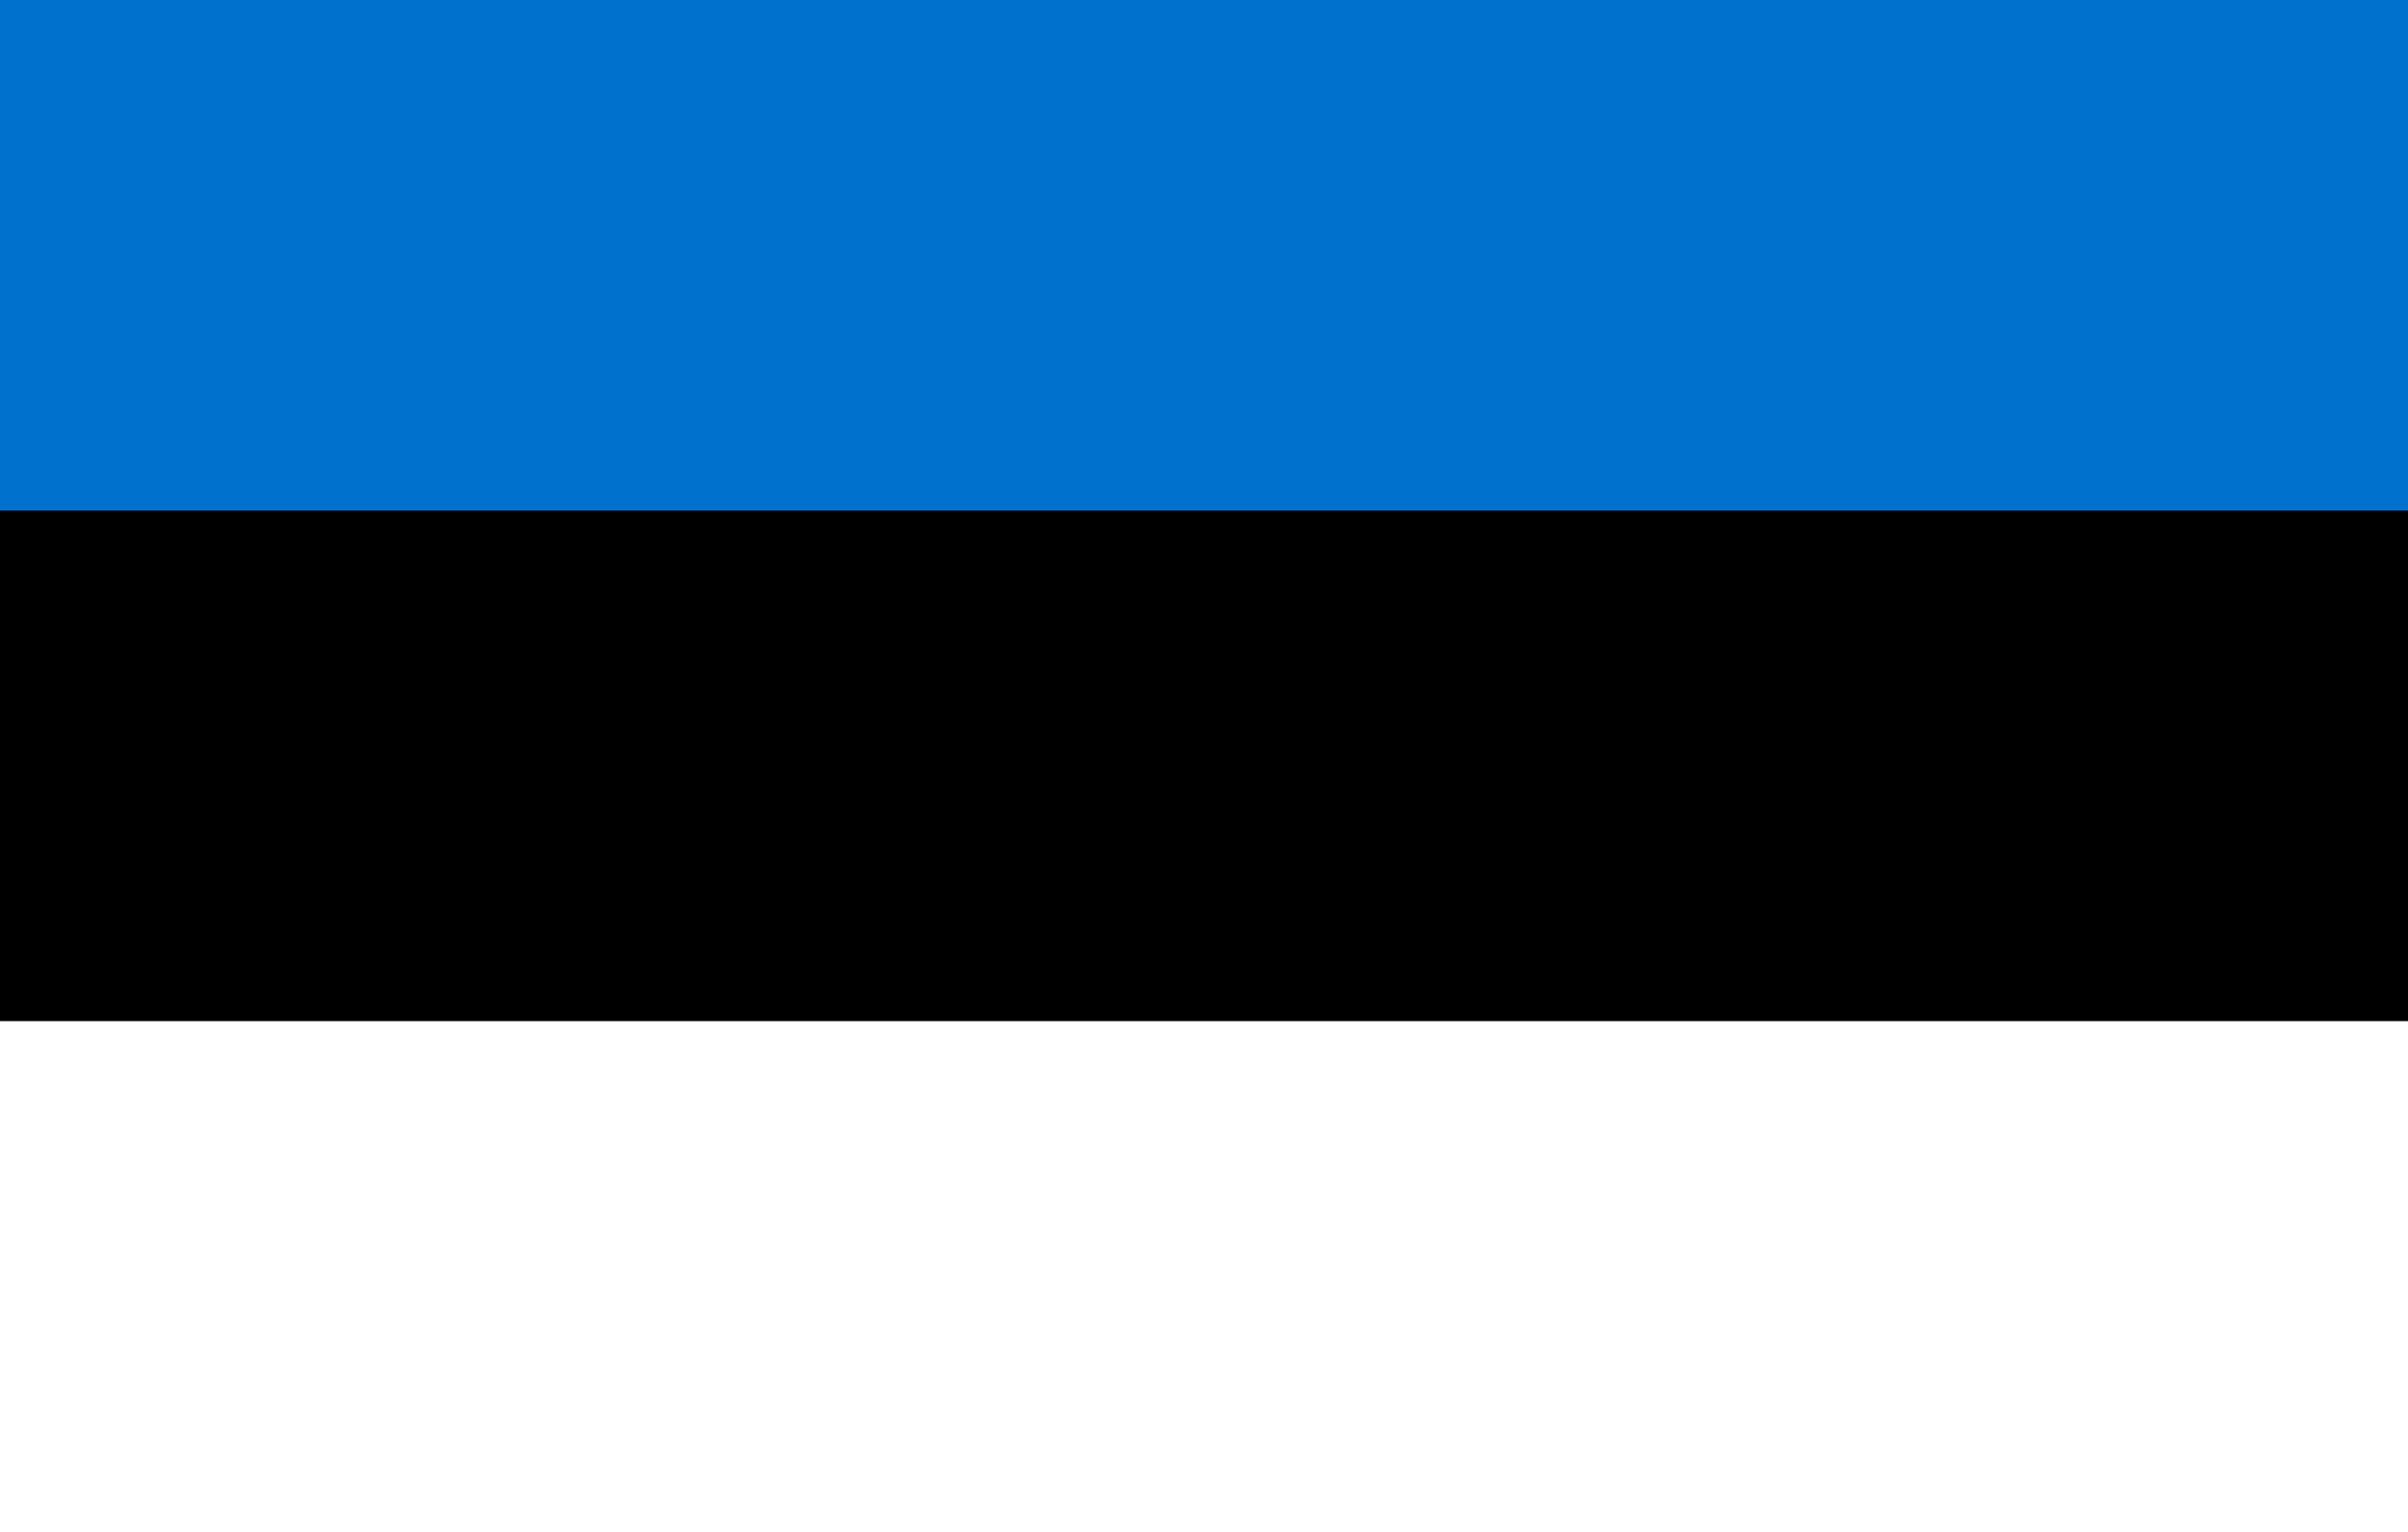 <?xml version="1.0" encoding="UTF-8"?>
<!-- Generated by Pixelmator Pro 3.5.7 -->
<svg width="943" height="600" viewBox="0 0 943 600" xmlns="http://www.w3.org/2000/svg">
    <path id="Path" fill="#ffffff" stroke="none" d="M -0 0 L 943 0 L 943 600 L -0 600 Z"/>
    <path id="path1" fill="#000000" stroke="none" d="M -0 0 L 943 0 L 943 400 L -0 400 Z"/>
    <path id="path2" fill="#0072ce" stroke="none" d="M -0 0 L 943 0 L 943 200 L -0 200 Z"/>
</svg>
